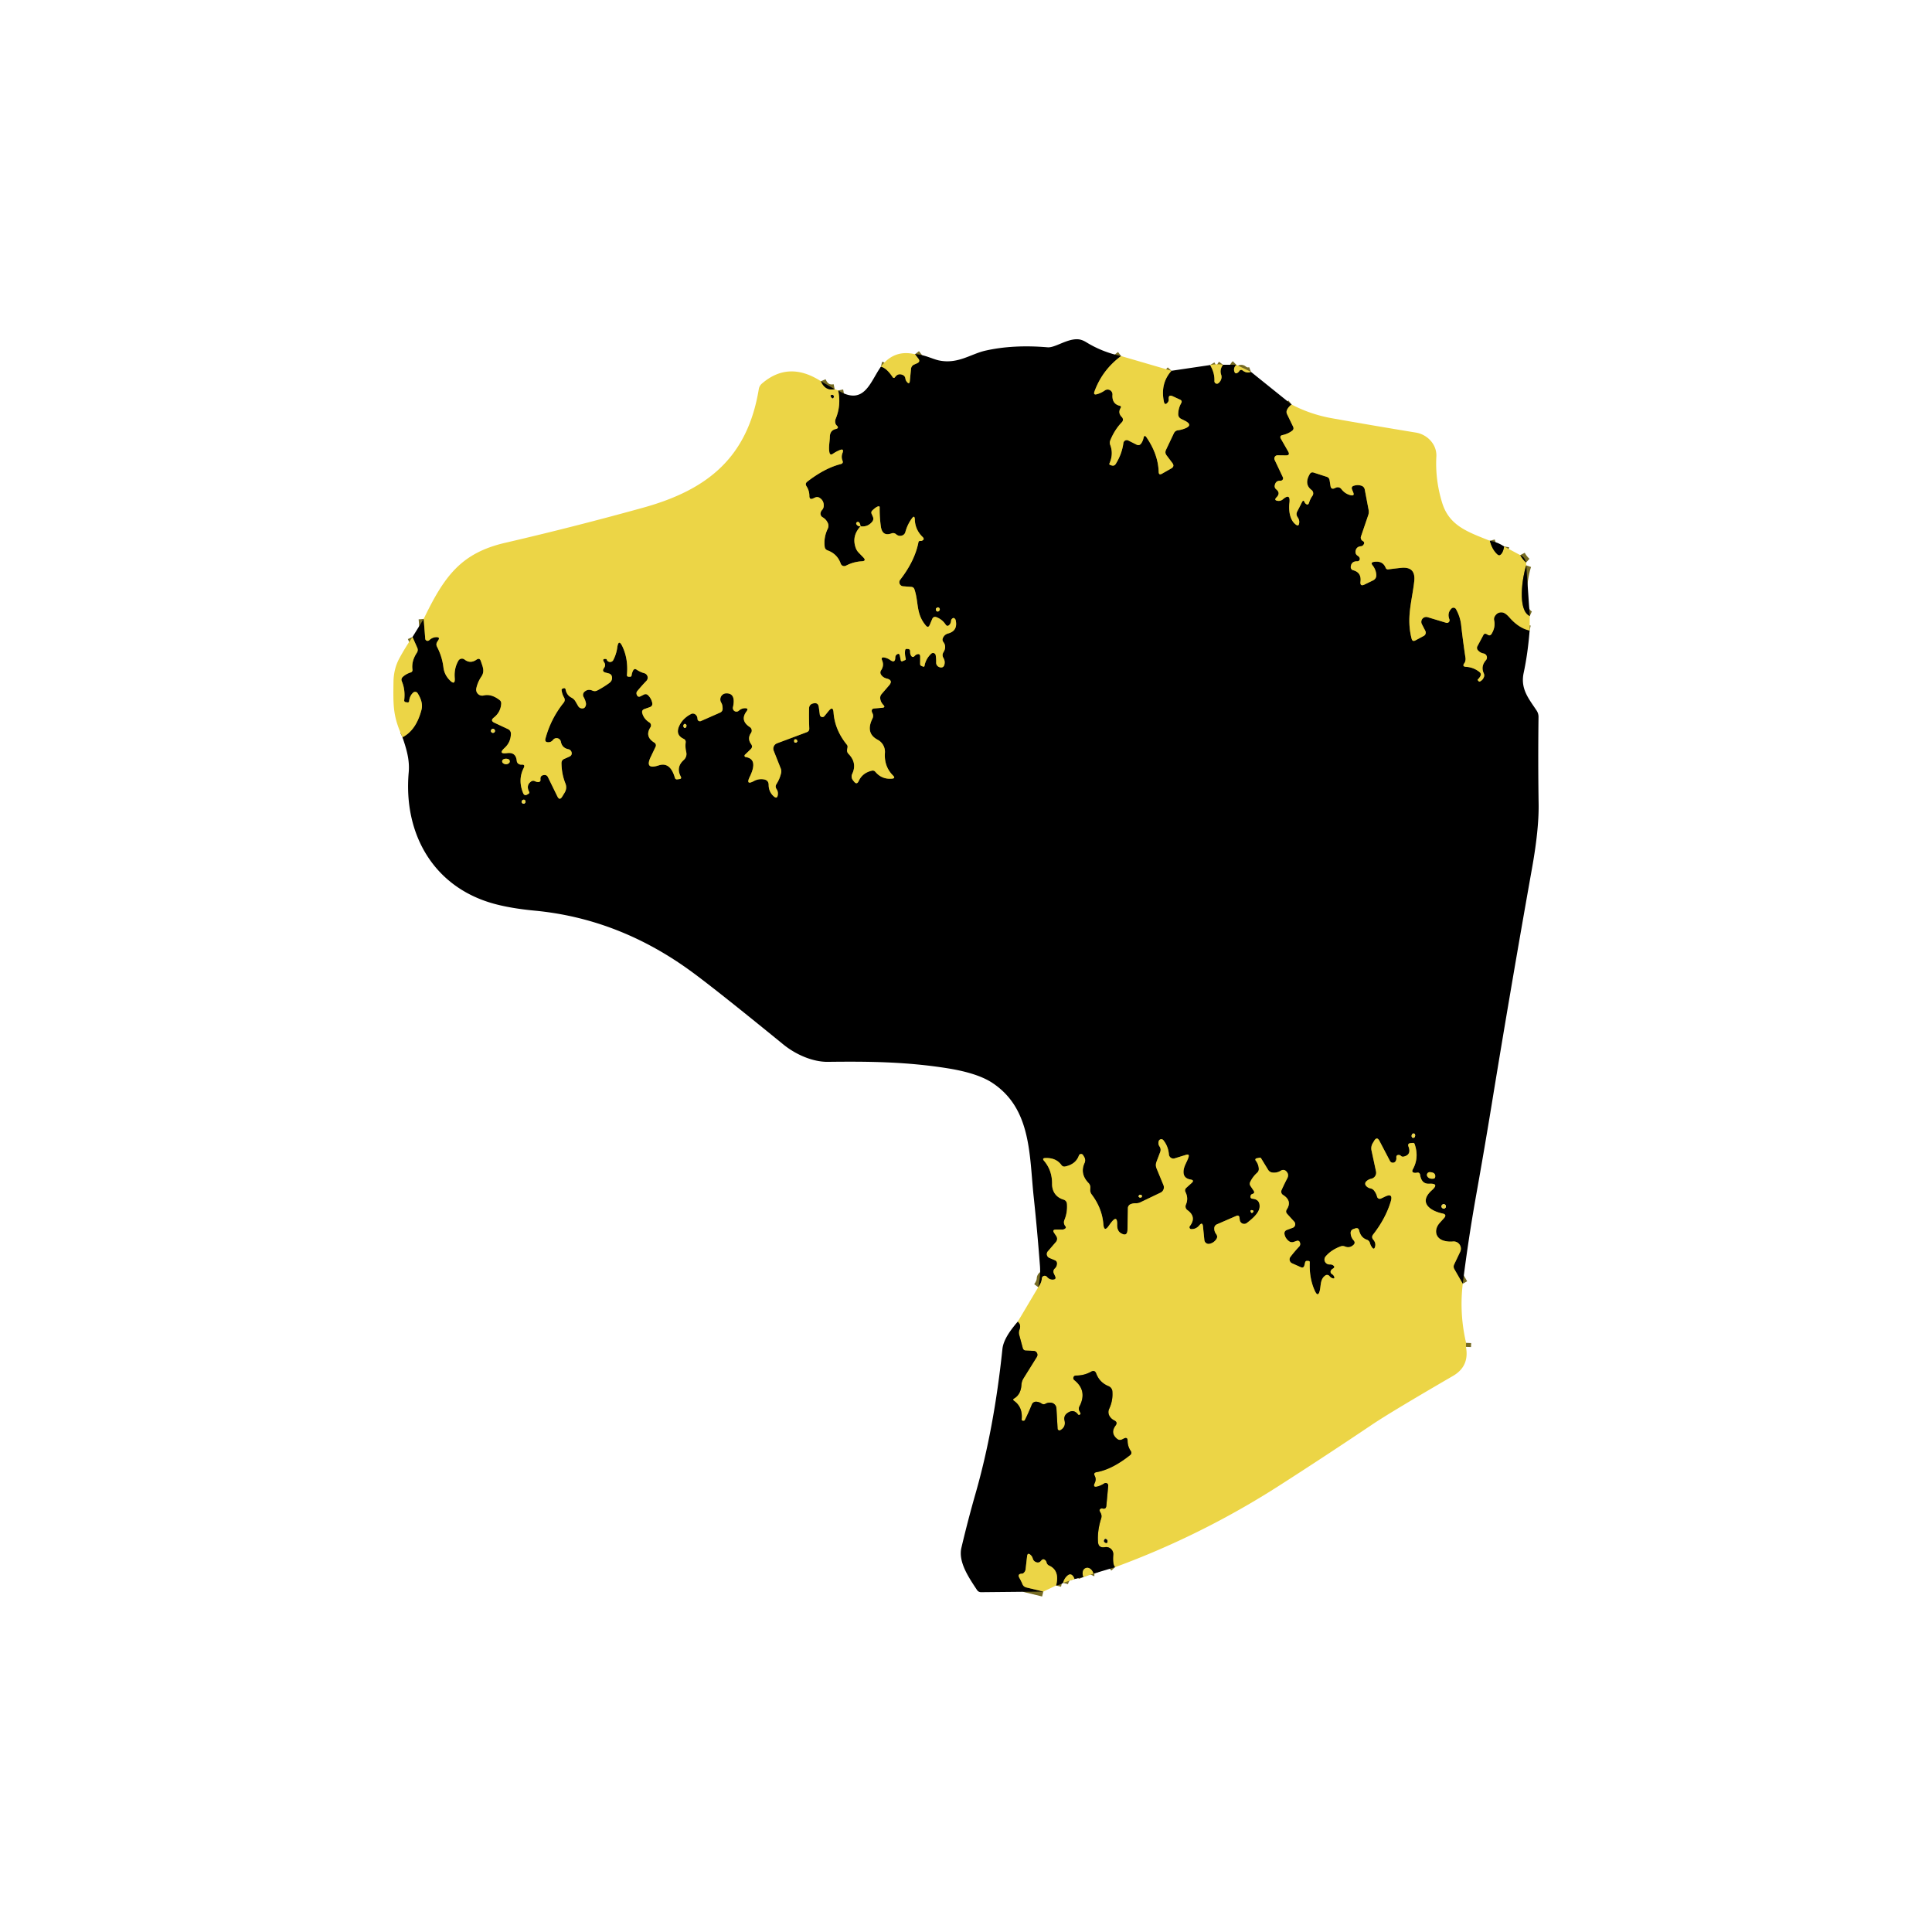 <svg xmlns="http://www.w3.org/2000/svg" viewBox="0 0 382 382"><g fill="none" stroke="#766b23" stroke-width="2"><path d="M221.66 70.4q-3.71 2.75-5.26 7.01-.27.75.5.53.82-.23 1.55-.74a.96.96 0 0 1 1.51.86q-.12 1.79 1.43 2.17.39.1.18.44-.59.98.25 1.8a.71.71 0 0 1 .01 1q-1.43 1.47-2.29 3.57-.2.47-.02.95.68 1.77-.16 3.65a.21.21 0 0 0 .13.29l.3.1q.53.16.82-.3 1.22-1.96 1.51-4.13a.67.67 0 0 1 .96-.51l1.63.82q.56.28.93-.23.33-.48.46-1.07.16-.76.6-.12 2.29 3.35 2.4 6.82.02.71.64.36l1.83-1.04q.74-.42.22-1.1l-1.14-1.51q-.37-.49-.11-1.06l1.56-3.29q.26-.53.84-.6.56-.07 1.1-.26 2.13-.72.1-1.69l-.55-.27q-.65-.31-.63-1.02.04-1.16.59-2.12.26-.46-.22-.69l-1.45-.67q-.88-.4-.8.56.04.37-.19.65-.59.72-.77-.19-.72-3.58 1.51-6.06M239.26 72.18q.93 1.54.86 3.17a.49.49 0 0 0 .81.4q.33-.28.49-.68.2-.49.03-.99-.34-1.01.37-1.96M244.45 72.13q-.62.61-.39 1.33.18.56.66.23.2-.14.34-.36a.42.42 0 0 1 .61-.1q.81.64 1.68.3M255.37 79.98q-.59.45-.87 1-.24.46-.01.93l1.18 2.44q.24.5-.2.83-.81.61-1.87.84-.67.14-.33.75l1.43 2.5q.44.78-.45.77l-1.63-.02a.64.64 0 0 0-.59.92l1.62 3.42a.49.48-10.9 0 1-.47.69q-.9-.05-1.12.84-.13.53.29.88.88.72.06 1.55-.61.6.24.71.57.07 1.01-.31 1.52-1.29 1.29.69c-.17 1.45.02 3.49 1.36 4.38q.44.28.54-.23.15-.7-.27-1.28-.4-.56-.08-1.17.46-.87.92-1.8.3-.6.54.02.06.13.16.23.52.47.72-.19.23-.74.65-1.32a.84.84 0 0 0-.17-1.17q-1.53-1.16-.34-3.16.27-.44.76-.28l2.57.83q.5.16.58.68l.18 1.13q.12.77.83.45l.24-.11a.89.89 0 0 1 1.07.27q.74.98 1.88 1.23.78.17.47-.57l-.22-.55q-.24-.58.36-.76.73-.23 1.42-.02.62.18.73.81l.76 4.01q.09.5-.07.99l-1.44 4.23a.76.75 24.2 0 0 .35.91q.5.28.1.79a.67.62-71.2 0 1-.45.24q-.91.08-1.07.93-.11.64.45.98.22.14.34.38a.49.48 78.2 0 1-.45.69q-1.17-.03-1.29 1.07a.64.64 0 0 0 .47.7q1.67.44 1.45 2.25-.12 1.03.81.57l1.65-.8q.73-.36.66-1.17-.08-1.01-.74-1.83-.44-.55.25-.67 1.78-.29 2.35 1.18a.48.48 0 0 0 .52.3q1.26-.17 2.51-.3 2.93-.31 2.62 2.62c-.43 3.95-1.61 7.19-.52 11.39q.17.64.75.33l1.66-.89a.74.74 0 0 0 .3-.99l-.69-1.34a.97.97 0 0 1 1.14-1.37l3.68 1.11a.52.52 0 0 0 .63-.68q-.48-1.25.41-2.14a.57.56 52.5 0 1 .89.12q.83 1.48 1.02 3.12.34 3.07.86 6.52.06.46-.13.9-.04.07-.09.14-.51.68.34.73 1.51.09 2.69 1.06a.59.58 32.9 0 1 .16.72q-.2.41-.54.72-.07.07 0 .14l.18.21q.11.12.26.04.56-.29.77-.86.15-.38-.03-.76-.63-1.37.43-2.58a.81.81 0 0 0-.46-1.33q-.69-.13-1.14-.66a.7.67 39.4 0 1-.09-.76l1.2-2.25q.17-.32.51-.21.17.06.31.16.49.33.8-.18.79-1.3.5-2.65a1.09 1.08-36.1 0 1 .13-.81q.54-.87 1.47-.76.62.08 1.41.98 1.87 2.14 4 2.6M289.22 253.83l-1.66-2.89a.99.97-47.9 0 1-.04-.93l1.19-2.5a1.43 1.43 0 0 0-1.44-2.04q-.79.08-1.58-.1c-1.96-.44-2.21-2.26-1.03-3.57q.42-.47.84-.93.67-.74-.3-.94c-2.24-.46-4.89-2.08-2.09-4.59q1.56-1.39-.51-1.29-1.52.08-1.8-1.7-.09-.62-.69-.48-.16.04-.33.03-.79-.05-.41-.74 1.25-2.28.34-4.94-.09-.27-.37-.24l-.42.04q-.66.06-.43.68.62 1.63-.96 1.99a.57.57 0 0 1-.55-.16q-.16-.16-.39-.17-.56-.02-.5.54.04.37-.14.68a.64.64 0 0 1-1.12-.03l-2.07-3.95q-.5-.96-1.06-.03l-.28.47a1.96 1.95 54.6 0 0-.24 1.44l.89 4.14a1.22 1.21 78.1 0 1-.93 1.44q-.6.12-1.03.56a.61.61 0 0 0-.04.81q.35.43.89.54.46.09.74.46.41.52.58 1.19a.55.55 0 0 0 .77.36l.8-.38q1.66-.79 1.13.97-1.01 3.36-3.51 6.56a.73.73 0 0 0 .03.95q.62.7.36 1.5-.18.57-.55.09-.31-.4-.44-.89-.14-.5-.64-.67-1.16-.41-1.49-1.79-.15-.64-.78-.43l-.31.1q-.66.22-.59.92.07.77.58 1.34.43.48-.05.91-.74.67-1.63.31-.47-.2-.95-.01-1.83.7-2.9 1.96a.98.96 17.6 0 0 .84 1.59q.29-.02.55.12.64.37-.01.74-.24.14-.36.39a.51.51 0 0 0 .21.65q.32.18.45.51.18.46-.29.33-.38-.11-.62-.43a.62.6 53.4 0 0-.83-.13c-1.03.72-.85 1.92-1.09 2.95q-.34 1.47-.98.1-1.14-2.48-1.01-5.64.01-.26-.25-.28l-.26-.01q-.33-.02-.41.3l-.14.57q-.16.63-.74.36l-1.7-.76a.84.83-59.8 0 1-.33-1.26q.81-1.06 1.75-2.06.13-.14.17-.32.05-.19-.01-.39-.16-.58-.72-.38l-.52.18a1.01.99 53.7 0 1-.98-.16q-.7-.56-.85-1.34-.12-.64.49-.87l1.13-.42a.75.75 0 0 0 .3-1.21l-1.39-1.53q-.39-.42-.07-.91 1.09-1.69-.76-2.85a.76.75-62.5 0 1-.29-.94q.51-1.15 1.11-2.29.46-.86-.24-1.5a.82.82 0 0 0-.98-.08q-.76.49-1.68.39-.58-.07-.88-.57l-1.37-2.24q-.11-.18-.31-.13l-.62.13a.27.26-24.5 0 0-.16.41q.57.74.63 1.59.05.51-.34.86-.87.79-1.36 1.82-.19.41.06.79l.61.91q.33.49-.23.66-.29.09-.36.37-.13.53.41.58 1.46.15 1.37 1.62c-.07 1.24-1.61 2.47-2.52 3.17a.88.87 68 0 1-1.4-.6l-.05-.42q-.08-.62-.65-.37l-3.8 1.65q-.52.23-.54.79-.02.62.38 1.16.37.49.02 1-.51.74-1.36.91a.85.84 81.3 0 1-1-.74l-.27-2.68q-.1-.99-.74-.22-.63.76-1.59.73a.37.36-69.7 0 1-.27-.59q1.4-1.81-.49-3.17a.88.88 0 0 1-.29-1.07q.54-1.23-.07-2.47-.25-.5.17-.88l1.03-.93q.62-.55-.2-.69-1.39-.23-1.4-1.47c-.02-1.09.68-1.95.99-2.95q.21-.68-.47-.47l-2.26.7a.89.89 0 0 1-1.15-.77q-.13-1.62-1.1-2.82a.53.52-56 0 0-.91.18q-.18.57.15 1.05.36.53.13 1.13l-.73 1.93q-.24.64.01 1.27l1.37 3.32a1.16 1.16 0 0 1-.57 1.49l-3.97 1.9q-.42.21-.89.2-.55-.02-1.05.18a.86.86 0 0 0-.55.79l-.08 4.23q-.02 1.46-1.28.73-.79-.46-.76-1.67.06-2.07-1.2-.43-.23.29-.44.6-.95 1.39-1.09-.29-.25-3.15-2.31-5.88-.32-.43-.29-.96l.02-.36q.03-.55-.36-.95-1.75-1.83-.78-3.95a1.25 1.25 0 0 0-.06-1.17l-.23-.39a.46.46 0 0 0-.83.09q-.61 1.71-2.7 2.16-.48.1-.76-.3-1.07-1.46-3.19-1.37-.69.03-.24.55 1.61 1.88 1.59 4.54c-.02 1.52.79 2.68 2.23 3.12q.66.2.71.88.12 1.66-.49 3.13-.28.68.18 1.26.32.41-.44.66a.37.18 19.3 0 1-.09.01h-1.34q-.79 0-.35.66l.43.64a.95.93 49.1 0 1-.07 1.13l-1.61 1.87a.83.82 31.8 0 0 .31 1.3l1.05.44q.51.21.46.76-.05.54-.45.91a.8.79 56.9 0 0-.19.93l.27.58q.28.61-.38.67-.72.07-1.26-.56a.57.57 0 0 0-1 .34q-.04.84-.71 1.72M79.58 145.77q2.7-1.37 3.76-5.44c.3-1.18-.17-2.31-.77-3.27a.58.57-37.7 0 0-.88-.11q-.69.64-.79 1.65-.03.32-.34.28l-.35-.05a.33.33 0 0 1-.29-.37q.24-2.07-.46-3.72-.23-.53.2-.92.66-.59 1.53-.86.42-.14.36-.58-.22-1.66.86-3.3.32-.49.09-1.01l-.94-2.12M83.77 122.38l.31 3.91a.47.46-23.9 0 0 .78.3q.68-.63 1.49-.61.68.02.31.6l-.21.32q-.3.48-.04.98 1.01 1.94 1.27 4.09.18 1.45 1.24 2.52 1.12 1.14.99-.46-.15-1.89.73-3.4a.82.81 33.8 0 1 1.2-.23q1.14.89 2.38.03.61-.43.85.28c.34 1.05.84 1.98.12 3.05q-.73 1.07-1.01 2.33a1.19 1.19 0 0 0 1.44 1.42q1.49-.37 3.14.89.37.28.34.75-.12 1.68-1.47 2.74-.75.6.12 1.01l2.71 1.27a.98.98 0 0 1 .56.9q-.03 1.69-1.24 2.8-1.39 1.28.49 1.04 1.73-.23 1.9 1.51.05.5.52.7.21.08.42.07.8-.07.44.65-1.19 2.35-.11 4.98.25.6.81.28l.23-.14q.28-.15.13-.43-.64-1.26.4-2.01a.73.71 39.6 0 1 .75-.06q.35.17.7.17a.41.4-4.2 0 0 .41-.46q-.12-.91.8-.93.46-.01.66.4l1.87 3.82q.44.91.97.04l.47-.77q.53-.88.15-1.84-.74-1.83-.77-3.98-.01-.62.57-.87.53-.22 1.07-.48.41-.21.38-.67a.83.82-86.8 0 0-.66-.75q-1.25-.26-1.48-1.48a.87.87 0 0 0-1.54-.38q-.39.5-.98.48-.72-.02-.53-.72 1.06-3.93 3.59-7.09.4-.5.08-1.05-.39-.67-.48-1.48-.01-.16.13-.23l.24-.1a.3.29-17.1 0 1 .42.22q.2 1.13 1.15 1.62.52.27.81.77l.52.9q.29.48.85.47.38-.01.56-.33.22-.39.11-.83-.14-.58-.44-1.1a.83.82-35.5 0 1 .18-1.04q.7-.61 1.57-.22.5.22.98-.04 1.25-.66 2.36-1.47.59-.44.53-1.1-.05-.63-.66-.79l-.6-.16q-.83-.21-.32-.91.41-.56.03-1.13-.52-.78.41-.64.05.01.07.06a.72.71 51 0 0 1.32.14q.6-1.16.78-2.43.26-1.93 1.07-.16 1.13 2.46.85 5.5-.03.36.32.38l.28.01a.3.3 0 0 0 .32-.26q.07-.53.3-.97.25-.48.7-.17.71.48 1.52.7a.92.91 29.9 0 1 .41 1.51q-.95.99-1.8 2.02-.28.33-.09.77.23.52.74.26l.63-.32q.49-.25.87.14.6.6.79 1.43.16.68-.5.91l-1 .35q-.64.22-.45.86.32 1.13 1.39 1.8a.69.69 0 0 1 .22.96q-1.19 1.83.78 3.04a.63.62 28.9 0 1 .24.8l-.97 2.03q-1.24 2.59 1.59 1.66 2.29-.75 3.2 2.49a.39.39 0 0 0 .42.28l.47-.06q.49-.06.26-.5-.98-1.83.56-3.24.75-.69.51-1.67-.21-.91-.1-1.8.07-.52-.41-.75-1.66-.78-.87-2.53.69-1.51 2.34-2.37a.8.78 49.7 0 1 .86.08q.41.33.42.87a.48.48 0 0 0 .67.44l3.79-1.67q.52-.23.51-.8-.01-.74-.28-1.18a1.2 1.2 0 0 1 .99-1.83q1.96-.04 1.33 2.75a.71.7 75.8 0 0 1.15.69q.55-.49 1.22-.5.79-.01.32.62-1.36 1.81.66 3.12a.82.82 0 0 1 .22 1.15q-.77 1.11.02 2.2.4.55-.08 1.01l-1.14 1.1a.27.27 0 0 0 .15.46q2.53.39.8 3.91-.85 1.74.83.83.95-.51 2-.32.91.17.91 1.1.01 1.36 1.01 2.25.69.6.8-.31.09-.64-.25-1.13-.33-.5-.01-1 .63-.98.9-2.13.12-.5-.07-.97l-1.38-3.48a1.14 1.12-21.2 0 1 .66-1.47l5.88-2.2q.52-.2.49-.75-.08-1.99-.04-3.93.01-.87.93-1.03.87-.16.99.72l.21 1.55a.52.51 60.8 0 0 .91.26l.84-1.03q.86-1.04.96.31.25 3.44 2.63 6.37a.65.63-58.9 0 1 .13.55l-.07.39a.98.95-62.3 0 0 .26.87q1.77 1.8.74 3.97a1.18 1.18 0 0 0 .15 1.25l.23.29q.54.66.9-.12.74-1.62 2.58-2.05.44-.11.73.23 1.27 1.51 3.27 1.34.77-.07.22-.61-1.81-1.81-1.61-4.51a2.7 2.7 0 0 0-1.43-2.57q-2.47-1.29-1.04-4.19.28-.57-.03-1.13-.06-.12-.09-.24-.11-.57.47-.63l1.6-.14q.68-.07.21-.55-.51-.54-.61-1.19-.09-.56.27-.98l1.46-1.69q.88-1.02-.43-1.36-.74-.18-1.11-.72-.33-.46-.02-.93.62-.94.2-1.93-.31-.73.47-.58.6.12 1.12.49.99.71 1.01-.5.01-.37.27-.57.52-.39.64.25l.15.8q.07.39.43.23l.44-.19q.18-.07.14-.26-.24-.98-.12-1.7.05-.28.33-.26l.28.02a.4.4 0 0 1 .37.41q-.02.54.16.86.33.57.77.08.17-.19.4-.28.66-.24.66.46l-.01 1.44q0 .26.23.37l.32.13q.28.12.33-.18.25-1.35 1.3-2.35a.54.53-26.4 0 1 .9.3q.11.69.09 1.41-.02.41.26.7.24.24.58.29.61.09.78-.51.2-.7-.18-1.35-.35-.59.02-1.17.27-.41.31-.89.04-.59-.32-1.06-.31-.39-.12-.83.31-.7 1.04-.9 1.95-.53 1.49-2.62-.05-.21-.22-.35t-.32-.06q-.36.18-.38.58-.04.44-.33.75-.41.42-.74-.07-.68-1.01-1.78-1.44-.62-.24-.88.37l-.47 1.12q-.3.73-.8.13c-1.98-2.37-1.35-4.54-2.24-7.15q-.15-.43-.62-.47l-1.61-.12a.8.8 0 0 1-.58-1.29q2.9-3.75 3.61-7.43a.32.31-79.6 0 1 .36-.25q.16.03.31-.03.64-.27.15-.75-1.48-1.44-1.54-3.46-.04-.96-.6-.18-.87 1.19-1.27 2.67a.98.97-4.5 0 1-.56.65q-.69.29-1.29-.23a.87.86 55.1 0 0-.87-.16q-1.82.67-2.12-1.33-.27-1.87-.24-3.84 0-.19-.19-.18-.45.03-1.27.83-.29.29-.13.66l.24.55q.25.55-.14 1.02-.9 1.08-2.29.89" vector-effect="non-scaling-stroke"/><path d="M170.15 104.06q-.05-.48-.27-.75a.34.34 0 0 0-.58.1q-.06.18.14.4.27.29.71.25" vector-effect="non-scaling-stroke"/><path d="M170.15 104.06q-1.83 1.96-.92 4.36.19.48.55.85l.91.94q.69.71-.3.77-1.64.09-3.13.87a.73.73 0 0 1-1.03-.41q-.67-1.91-2.58-2.61-.53-.19-.59-.74-.23-1.81.61-3.56.27-.57 0-1.14-.33-.72-1.04-1.13a.8.8 0 0 1-.39-.81q.06-.36.31-.62a1.25 1.24-22 0 0 .32-.75q.07-1.08-.82-1.65-.42-.26-.88-.06l-.4.18q-.73.33-.74-.48 0-1.06-.57-1.93-.33-.52.15-.9 3.46-2.68 6.62-3.48.57-.15.35-.69-.29-.72-.01-1.47.39-1.01-.6-.58-.67.28-1.3.71-.53.36-.67-.27c-.21-1 .06-2.09.08-3.11q.03-1.25 1.16-1.52.76-.18.19-.71-.17-.16-.24-.39-.14-.48.05-.94 1.1-2.67.49-5.58M174.18 72.5q1.12.26 2.34 2.1a.26.25 45.7 0 0 .42.01q.59-.86 1.48-.5.53.2.6.76.05.34.27.61.53.66.61-.19l.23-2.36a1.01 1.01 0 0 1 .6-.84l.61-.27q.69-.31.24-.91l-.67-.87M289.88 265.52l-.03.79M220.47 309.87q-.5-.55-.35-2.45a1.41 1.41 0 0 0-1.64-1.51q-1.29.22-1.38-1.02-.15-2.23.62-4.65.18-.55-.08-1.06l-.18-.35q-.16-.32.14-.51.18-.12.39-.06.69.19.76-.53l.37-3.97a.5.5 0 0 0-.77-.46q-.64.42-1.33.61-1.03.28-.57-.68.36-.74 0-1.43-.31-.61.36-.72 3.07-.54 6.63-3.37.45-.36.12-.84-.59-.87-.61-1.97 0-.84-.75-.46l-.29.15q-.58.3-1.08-.13-1.34-1.14-.26-2.59.49-.66-.25-1.02-.63-.31-.97-.91a1.53 1.53 0 0 1-.04-1.38q.77-1.65.63-3.45a1.2 1.19 9 0 0-.75-1.03q-1.77-.72-2.44-2.49-.29-.78-1.02-.37-1.39.77-3.01.76a.5.5 0 0 0-.31.89q2.66 2.12 1 5.26a.89.88 44.7 0 0 .01.84q.11.21.21.42.06.13-.03.25-.09.13-.28.13-.09 0-.15-.07-.92-1.25-2.24-.22a1.3 1.29-26.1 0 0-.46 1.33q.34 1.31-.8 1.97a.38.37-16.4 0 1-.56-.3l-.23-4.01a1.21 1.2.8 0 0-1.1-1.13q-.57-.05-1.03.2-.43.24-.83-.04-.45-.31-1-.35a.88.88 0 0 0-.9.56q-.65 1.61-1.38 3.08-.03.06-.1.1-.14.07-.3.04-.26-.05-.23-.31.22-2.41-1.52-3.65-.34-.25.02-.46 1.33-.78 1.45-2.69a2.76 2.74-27.3 0 1 .43-1.33l2.61-4.19a.78.78 0 0 0-.63-1.2l-1.55-.06a.63.62 83.2 0 1-.59-.47l-.72-2.67q-.13-.5.06-.98.38-1.01-.35-1.57M162.32 75.38q.84 1.95 2.71 1.57M294.58 106.92q.43 1.7 1.46 2.66.41.39.78-.03.42-.48.58-1.5M300.59 109.76q.43.82 1.15 1.47M301.78 111.78c-.76 2.19-1.82 8.88.69 10.02M216.2 311.15q-.23-.77-.82-1.07a.89.89 0 0 0-1.22.48q-.22.57.06 1.26M212.45 312.21q-.15-.46-.41-.71-.4-.38-.86-.05-.72.53-.98 1.52M208.82 313.49q.75-2.97-1.37-3.93-.42-.19-.53-.64-.04-.2-.18-.36-.46-.51-.89.03-.41.52-1 .28-.51-.2-.65-.72-.12-.42-.43-.7-.59-.54-.69.26-.15 1.28-.29 2.53-.05.48-.43.8-.13.11-.29.11-.97.03-.5.86.33.58.59 1.2.21.52.76.66l3.37.82M185.12 120.29a.38.38 0 0 0 .04.51q.27.27.56-.06a.39.39 0 0 0-.1-.6q-.28-.15-.5.15M135.26 143.19q-.24.22-.12.52a.29.29 0 0 0 .52.05q.2-.35-.12-.59a.22.21 40.6 0 0-.28.02M97.86 144.51a.39.39 0 0 0-.39-.39.39.39 0 0 0-.39.39.39.39 0 0 0 .39.39.39.39 0 0 0 .39-.39M157.01 146.5q.01.43.42.29.23-.07.2-.32-.02-.22-.23-.28-.39-.1-.39.31M99.55 150.13a.45.44-38.9 0 0-.09.76q.58.44 1.15.02a.47.47 0 0 0-.13-.82q-.48-.17-.93.04M103.27 158.26a.37.37 0 0 0 .19.63q.29.05.41-.25.08-.2-.03-.36-.24-.34-.57-.02M279.36 224.979a.44.34 103.1 0 0 .431-.352.44.34 103.1 0 0-.231-.506.44.34 103.1 0 0-.431.352.44.34 103.1 0 0 .231.505M282.21 232.59q.35.58 1.26.45a.35.34-.2 0 0 .29-.28q.18-.95-1.06-1a.55.55 0 0 0-.49.83M225.8 236.529a.33.28-.2 0 0-.331-.279.33.28-.2 0 0-.329.281.33.28-.2 0 0 .331.279.33.28-.2 0 0 .329-.281M285.88 238.53a.43.43 0 0 0-.43-.43.43.43 0 0 0-.43.43.43.43 0 0 0 .43.43.43.43 0 0 0 .43-.43M247.74 239.7q.28-.32-.13-.41-.42-.1-.29.32t.42.09M164.51 78.07q-.49.04-.13.52.29.37.47-.03a.35.34-80.2 0 0-.34-.49" vector-effect="non-scaling-stroke"/><path d="M218.98 304.84q.06-.42-.33-.57-.16-.05-.25.08-.36.47.2.7.33.13.38-.21" vector-effect="non-scaling-stroke"/></g><path d="M221.66 70.4q-3.71 2.75-5.26 7.01-.27.75.5.53.82-.23 1.55-.74a.96.96 0 0 1 1.51.86q-.12 1.79 1.43 2.17.39.1.18.44-.59.98.25 1.8a.71.71 0 0 1 .01 1q-1.43 1.47-2.29 3.57-.2.47-.02.95.68 1.77-.16 3.65a.21.21 0 0 0 .13.29l.3.1q.53.16.82-.3 1.22-1.96 1.51-4.13a.67.67 0 0 1 .96-.51l1.63.82q.56.28.93-.23.33-.48.46-1.07.16-.76.6-.12 2.29 3.35 2.4 6.82.02.71.64.36l1.83-1.04q.74-.42.22-1.1l-1.14-1.51q-.37-.49-.11-1.06l1.56-3.29q.26-.53.84-.6.56-.07 1.1-.26 2.13-.72.1-1.69l-.55-.27q-.65-.31-.63-1.02.04-1.16.59-2.12.26-.46-.22-.69l-1.45-.67q-.88-.4-.8.56.04.37-.19.65-.59.72-.77-.19-.72-3.58 1.51-6.06l7.63-1.13q.93 1.54.86 3.17a.49.49 0 0 0 .81.4q.33-.28.49-.68.2-.49.03-.99-.34-1.01.37-1.96l2.63.01q-.62.61-.39 1.33.18.56.66.23.2-.14.34-.36a.42.42 0 0 1 .61-.1q.81.64 1.68.3l8.02 6.45q-.59.45-.87 1-.24.46-.01.93l1.18 2.44q.24.5-.2.83-.81.61-1.87.84-.67.14-.33.75l1.43 2.5q.44.78-.45.77l-1.63-.02a.64.64 0 0 0-.59.92l1.62 3.42a.49.48-10.9 0 1-.47.69q-.9-.05-1.12.84-.13.53.29.88.88.72.06 1.55-.61.6.24.71.57.07 1.01-.31 1.52-1.29 1.29.69c-.17 1.45.02 3.49 1.36 4.38q.44.28.54-.23.15-.7-.27-1.28-.4-.56-.08-1.17.46-.87.92-1.8.3-.6.54.02.06.13.16.23.52.47.72-.19.23-.74.65-1.32a.84.84 0 0 0-.17-1.17q-1.53-1.16-.34-3.16.27-.44.76-.28l2.57.83q.5.16.58.68l.18 1.13q.12.77.83.45l.24-.11a.89.89 0 0 1 1.07.27q.74.98 1.88 1.23.78.17.47-.57l-.22-.55q-.24-.58.36-.76.73-.23 1.42-.02.62.18.73.81l.76 4.01q.09.5-.07.99l-1.44 4.23a.76.75 24.2 0 0 .35.91q.5.28.1.79a.67.62-71.2 0 1-.45.24q-.91.08-1.07.93-.11.64.45.98.22.14.34.38a.49.48 78.2 0 1-.45.69q-1.17-.03-1.29 1.07a.64.64 0 0 0 .47.7q1.67.44 1.45 2.25-.12 1.03.81.57l1.65-.8q.73-.36.66-1.17-.08-1.01-.74-1.83-.44-.55.25-.67 1.78-.29 2.35 1.18a.48.48 0 0 0 .52.3q1.26-.17 2.51-.3 2.93-.31 2.62 2.62c-.43 3.95-1.61 7.19-.52 11.39q.17.64.75.33l1.66-.89a.74.74 0 0 0 .3-.99l-.69-1.34a.97.97 0 0 1 1.14-1.37l3.68 1.11a.52.52 0 0 0 .63-.68q-.48-1.25.41-2.14a.57.56 52.5 0 1 .89.12q.83 1.48 1.02 3.12.34 3.07.86 6.52.06.46-.13.9-.04.07-.09.14-.51.68.34.73 1.51.09 2.69 1.06a.59.58 32.9 0 1 .16.72q-.2.41-.54.72-.07.07 0 .14l.18.21q.11.12.26.04.56-.29.77-.86.15-.38-.03-.76-.63-1.37.43-2.58a.81.81 0 0 0-.46-1.33q-.69-.13-1.14-.66a.7.67 39.4 0 1-.09-.76l1.2-2.25q.17-.32.51-.21.17.06.31.16.49.33.8-.18.79-1.3.5-2.65a1.09 1.08-36.1 0 1 .13-.81q.54-.87 1.47-.76.62.08 1.41.98 1.87 2.14 4 2.6-.36 4.56-1.17 8.34c-.69 3.17.97 5.1 2.54 7.46q.4.6.39 1.31-.11 8.86.02 17.16.08 4.97-1.29 12.64-4.19 23.52-8.05 47.17-1.36 8.31-3 17.5-1.56 8.74-2.66 17.58l-1.66-2.89a.99.97-47.9 0 1-.04-.93l1.19-2.5a1.43 1.43 0 0 0-1.44-2.04q-.79.08-1.58-.1c-1.96-.44-2.21-2.26-1.03-3.57q.42-.47.84-.93.67-.74-.3-.94c-2.24-.46-4.89-2.08-2.09-4.59q1.56-1.39-.51-1.29-1.52.08-1.8-1.7-.09-.62-.69-.48-.16.04-.33.03-.79-.05-.41-.74 1.25-2.28.34-4.94-.09-.27-.37-.24l-.42.04q-.66.06-.43.68.62 1.63-.96 1.99a.57.57 0 0 1-.55-.16q-.16-.16-.39-.17-.56-.02-.5.54.04.37-.14.68a.64.64 0 0 1-1.12-.03l-2.07-3.95q-.5-.96-1.06-.03l-.28.47a1.96 1.95 54.6 0 0-.24 1.44l.89 4.14a1.22 1.21 78.1 0 1-.93 1.44q-.6.12-1.03.56a.61.61 0 0 0-.04.81q.35.43.89.54.46.09.74.46.41.52.58 1.19a.55.55 0 0 0 .77.36l.8-.38q1.66-.79 1.13.97-1.01 3.36-3.51 6.56a.73.73 0 0 0 .03.95q.62.7.36 1.5-.18.57-.55.09-.31-.4-.44-.89-.14-.5-.64-.67-1.16-.41-1.49-1.79-.15-.64-.78-.43l-.31.1q-.66.22-.59.92.07.77.58 1.34.43.48-.05.91-.74.67-1.63.31-.47-.2-.95-.01-1.83.7-2.9 1.96a.98.96 17.6 0 0 .84 1.59q.29-.02.55.12.64.37-.01.74-.24.14-.36.39a.51.51 0 0 0 .21.65q.32.18.45.51.18.46-.29.33-.38-.11-.62-.43a.62.6 53.4 0 0-.83-.13c-1.03.72-.85 1.92-1.09 2.95q-.34 1.47-.98.1-1.14-2.48-1.01-5.64.01-.26-.25-.28l-.26-.01q-.33-.02-.41.3l-.14.57q-.16.63-.74.36l-1.7-.76a.84.83-59.8 0 1-.33-1.26q.81-1.06 1.75-2.06.13-.14.17-.32.05-.19-.01-.39-.16-.58-.72-.38l-.52.18a1.01.99 53.7 0 1-.98-.16q-.7-.56-.85-1.34-.12-.64.49-.87l1.13-.42a.75.75 0 0 0 .3-1.21l-1.39-1.53q-.39-.42-.07-.91 1.09-1.69-.76-2.85a.76.75-62.5 0 1-.29-.94q.51-1.15 1.11-2.29.46-.86-.24-1.5a.82.82 0 0 0-.98-.08q-.76.49-1.68.39-.58-.07-.88-.57l-1.37-2.24q-.11-.18-.31-.13l-.62.13a.27.26-24.5 0 0-.16.41q.57.74.63 1.59.05.51-.34.86-.87.79-1.36 1.82-.19.41.06.79l.61.91q.33.49-.23.66-.29.09-.36.37-.13.53.41.58 1.46.15 1.37 1.62c-.07 1.24-1.61 2.47-2.52 3.17a.88.87 68 0 1-1.4-.6l-.05-.42q-.08-.62-.65-.37l-3.8 1.65q-.52.23-.54.79-.02.62.38 1.16.37.49.02 1-.51.74-1.36.91a.85.84 81.3 0 1-1-.74l-.27-2.68q-.1-.99-.74-.22-.63.76-1.59.73a.37.36-69.7 0 1-.27-.59q1.4-1.81-.49-3.17a.88.88 0 0 1-.29-1.07q.54-1.23-.07-2.47-.25-.5.17-.88l1.03-.93q.62-.55-.2-.69-1.39-.23-1.4-1.47c-.02-1.09.68-1.95.99-2.95q.21-.68-.47-.47l-2.26.7a.89.89 0 0 1-1.15-.77q-.13-1.62-1.1-2.82a.53.52-56 0 0-.91.18q-.18.57.15 1.05.36.53.13 1.13l-.73 1.93q-.24.64.01 1.27l1.37 3.32a1.16 1.16 0 0 1-.57 1.49l-3.97 1.9q-.42.21-.89.2-.55-.02-1.05.18a.86.86 0 0 0-.55.79l-.08 4.23q-.02 1.46-1.28.73-.79-.46-.76-1.67.06-2.07-1.2-.43-.23.29-.44.6-.95 1.39-1.09-.29-.25-3.15-2.31-5.88-.32-.43-.29-.96l.02-.36q.03-.55-.36-.95-1.75-1.83-.78-3.95a1.25 1.25 0 0 0-.06-1.17l-.23-.39a.46.46 0 0 0-.83.09q-.61 1.71-2.7 2.16-.48.1-.76-.3-1.07-1.46-3.19-1.37-.69.03-.24.55 1.61 1.88 1.59 4.54c-.02 1.52.79 2.68 2.23 3.12q.66.2.71.88.12 1.66-.49 3.13-.28.68.18 1.26.32.41-.44.66a.37.18 19.3 0 1-.09.01h-1.34q-.79 0-.35.66l.43.64a.95.93 49.1 0 1-.07 1.13l-1.61 1.87a.83.82 31.8 0 0 .31 1.3l1.05.44q.51.21.46.76-.05.54-.45.91a.8.79 56.9 0 0-.19.93l.27.58q.28.61-.38.67-.72.07-1.26-.56a.57.57 0 0 0-1 .34q-.04.84-.71 1.72.5-2.21.34-4.25-.54-7.13-1.24-13.66c-.87-8.24-.44-17.39-8.17-22.49q-2.92-1.93-8.82-2.88c-8.14-1.3-15.59-1.38-23.68-1.28-3.02.04-6.38-1.45-8.82-3.43q-13.82-11.27-18.51-14.66-14.19-10.26-30.71-11.81-4.3-.41-7.51-1.23c-12.31-3.13-18.44-13.8-17.35-26.11.22-2.48-.45-4.63-1.23-6.94q2.7-1.37 3.76-5.44c.3-1.18-.17-2.31-.77-3.27a.58.57-37.7 0 0-.88-.11q-.69.64-.79 1.65-.03.32-.34.28l-.35-.05a.33.33 0 0 1-.29-.37q.24-2.07-.46-3.72-.23-.53.2-.92.66-.59 1.53-.86.42-.14.36-.58-.22-1.66.86-3.3.32-.49.09-1.01l-.94-2.12 2.21-3.57.31 3.91a.47.46-23.9 0 0 .78.3q.68-.63 1.49-.61.68.02.31.6l-.21.32q-.3.48-.04.98 1.01 1.94 1.27 4.09.18 1.45 1.24 2.52 1.12 1.14.99-.46-.15-1.89.73-3.4a.82.81 33.8 0 1 1.2-.23q1.14.89 2.38.03.61-.43.85.28c.34 1.05.84 1.98.12 3.05q-.73 1.07-1.01 2.33a1.19 1.19 0 0 0 1.44 1.42q1.49-.37 3.14.89.37.28.34.75-.12 1.68-1.47 2.74-.75.6.12 1.01l2.71 1.27a.98.98 0 0 1 .56.9q-.03 1.69-1.24 2.8-1.39 1.28.49 1.04 1.73-.23 1.9 1.51.05.5.52.7.21.08.42.07.8-.07.44.65-1.19 2.35-.11 4.98.25.6.81.28l.23-.14q.28-.15.13-.43-.64-1.26.4-2.01a.73.71 39.6 0 1 .75-.06q.35.17.7.17a.41.4-4.2 0 0 .41-.46q-.12-.91.8-.93.46-.01.66.4l1.87 3.82q.44.91.97.04l.47-.77q.53-.88.15-1.84-.74-1.83-.77-3.98-.01-.62.57-.87.53-.22 1.07-.48.41-.21.38-.67a.83.82-86.8 0 0-.66-.75q-1.25-.26-1.48-1.48a.87.87 0 0 0-1.54-.38q-.39.5-.98.48-.72-.02-.53-.72 1.06-3.93 3.59-7.09.4-.5.08-1.05-.39-.67-.48-1.48-.01-.16.13-.23l.24-.1a.3.29-17.1 0 1 .42.22q.2 1.13 1.15 1.62.52.27.81.77l.52.9q.29.48.85.47.38-.01.56-.33.22-.39.11-.83-.14-.58-.44-1.1a.83.82-35.5 0 1 .18-1.04q.7-.61 1.57-.22.5.22.98-.04 1.25-.66 2.36-1.47.59-.44.53-1.1-.05-.63-.66-.79l-.6-.16q-.83-.21-.32-.91.41-.56.03-1.13-.52-.78.41-.64.05.01.07.06a.72.71 51 0 0 1.32.14q.6-1.16.78-2.43.26-1.93 1.07-.16 1.13 2.46.85 5.5-.03.36.32.38l.28.01a.3.3 0 0 0 .32-.26q.07-.53.3-.97.25-.48.7-.17.71.48 1.52.7a.92.91 29.9 0 1 .41 1.51q-.95.99-1.8 2.02-.28.33-.09.77.23.52.74.26l.63-.32q.49-.25.87.14.6.6.79 1.43.16.68-.5.91l-1 .35q-.64.22-.45.86.32 1.13 1.39 1.8a.69.69 0 0 1 .22.96q-1.19 1.83.78 3.04a.63.62 28.9 0 1 .24.8l-.97 2.03q-1.24 2.59 1.59 1.66 2.29-.75 3.2 2.49a.39.39 0 0 0 .42.28l.47-.06q.49-.06.26-.5-.98-1.83.56-3.24.75-.69.51-1.67-.21-.91-.1-1.8.07-.52-.41-.75-1.66-.78-.87-2.53.69-1.51 2.34-2.37a.8.78 49.7 0 1 .86.08q.41.33.42.87a.48.48 0 0 0 .67.44l3.79-1.67q.52-.23.51-.8-.01-.74-.28-1.18a1.2 1.2 0 0 1 .99-1.83q1.96-.04 1.33 2.75a.71.7 75.8 0 0 1.15.69q.55-.49 1.22-.5.79-.01.32.62-1.36 1.81.66 3.12a.82.82 0 0 1 .22 1.15q-.77 1.11.02 2.2.4.55-.08 1.01l-1.14 1.1a.27.27 0 0 0 .15.46q2.53.39.8 3.91-.85 1.74.83.83.95-.51 2-.32.91.17.91 1.1.01 1.36 1.01 2.25.69.6.8-.31.09-.64-.25-1.13-.33-.5-.01-1 .63-.98.9-2.13.12-.5-.07-.97l-1.38-3.48a1.14 1.12-21.2 0 1 .66-1.47l5.88-2.2q.52-.2.49-.75-.08-1.99-.04-3.93.01-.87.93-1.03.87-.16.99.72l.21 1.55a.52.51 60.8 0 0 .91.26l.84-1.03q.86-1.04.96.31.25 3.44 2.63 6.37a.65.63-58.9 0 1 .13.55l-.07.39a.98.95-62.3 0 0 .26.87q1.77 1.8.74 3.97a1.18 1.18 0 0 0 .15 1.25l.23.29q.54.66.9-.12.74-1.62 2.58-2.05.44-.11.73.23 1.27 1.51 3.27 1.34.77-.07.22-.61-1.81-1.81-1.61-4.51a2.7 2.7 0 0 0-1.43-2.57q-2.47-1.29-1.04-4.19.28-.57-.03-1.13-.06-.12-.09-.24-.11-.57.47-.63l1.6-.14q.68-.07.21-.55-.51-.54-.61-1.19-.09-.56.27-.98l1.46-1.69q.88-1.02-.43-1.36-.74-.18-1.11-.72-.33-.46-.02-.93.62-.94.2-1.93-.31-.73.47-.58.6.12 1.12.49.99.71 1.01-.5.01-.37.27-.57.52-.39.64.25l.15.8q.07.39.43.23l.44-.19q.18-.07.14-.26-.24-.98-.12-1.7.05-.28.33-.26l.28.02a.4.4 0 0 1 .37.41q-.02.54.16.86.33.57.77.08.17-.19.4-.28.66-.24.66.46l-.01 1.44q0 .26.23.37l.32.13q.28.12.33-.18.25-1.35 1.3-2.35a.54.53-26.4 0 1 .9.3q.11.69.09 1.41-.02.41.26.7.24.24.58.29.61.09.78-.51.2-.7-.18-1.35-.35-.59.02-1.17.27-.41.31-.89.04-.59-.32-1.06-.31-.39-.12-.83.31-.7 1.04-.9 1.95-.53 1.49-2.62-.05-.21-.22-.35t-.32-.06q-.36.18-.38.58-.04.44-.33.75-.41.42-.74-.07-.68-1.01-1.78-1.44-.62-.24-.88.37l-.47 1.12q-.3.73-.8.13c-1.98-2.37-1.35-4.54-2.24-7.15q-.15-.43-.62-.47l-1.61-.12a.8.8 0 0 1-.58-1.29q2.9-3.75 3.61-7.43a.32.31-79.6 0 1 .36-.25q.16.03.31-.03.64-.27.15-.75-1.48-1.44-1.54-3.46-.04-.96-.6-.18-.87 1.19-1.27 2.67a.98.97-4.5 0 1-.56.65q-.69.29-1.29-.23a.87.86 55.1 0 0-.87-.16q-1.82.67-2.12-1.33-.27-1.87-.24-3.84 0-.19-.19-.18-.45.03-1.27.83-.29.29-.13.66l.24.55q.25.55-.14 1.02-.9 1.08-2.29.89-.05-.48-.27-.75a.34.34 0 0 0-.58.1q-.06.18.14.4.27.29.71.25-1.83 1.96-.92 4.36.19.48.55.85l.91.94q.69.71-.3.77-1.64.09-3.13.87a.73.73 0 0 1-1.03-.41q-.67-1.91-2.58-2.61-.53-.19-.59-.74-.23-1.81.61-3.56.27-.57 0-1.14-.33-.72-1.04-1.13a.8.8 0 0 1-.39-.81q.06-.36.31-.62a1.25 1.24-22 0 0 .32-.75q.07-1.08-.82-1.65-.42-.26-.88-.06l-.4.18q-.73.33-.74-.48 0-1.06-.57-1.93-.33-.52.15-.9 3.46-2.68 6.62-3.48.57-.15.35-.69-.29-.72-.01-1.47.39-1.01-.6-.58-.67.28-1.3.71-.53.36-.67-.27c-.21-1 .06-2.09.08-3.11q.03-1.25 1.16-1.52.76-.18.19-.71-.17-.16-.24-.39-.14-.48.05-.94 1.1-2.67.49-5.58c5.19 3.11 6.31-1.71 8.45-4.71q1.12.26 2.34 2.1a.26.25 45.7 0 0 .42.01q.59-.86 1.48-.5.53.2.6.76.05.34.27.61.53.66.61-.19l.23-2.36a1.01 1.01 0 0 1 .6-.84l.61-.27q.69-.31.24-.91l-.67-.87c1.84.03 3.48.98 4.81 1.24 3.7.74 6.23-1.29 9.08-1.94q5.52-1.25 12.32-.67c1.48.13 3.81-1.7 5.99-1.59q.79.05 1.64.57 3.2 1.97 6.91 2.75m-36.54 49.89a.38.38 0 0 0 .04.51q.27.27.56-.06a.39.39 0 0 0-.1-.6q-.28-.15-.5.15m-49.86 22.9q-.24.22-.12.52a.29.29 0 0 0 .52.05q.2-.35-.12-.59a.22.21 40.6 0 0-.28.02m-37.4 1.32a.39.39 0 0 0-.39-.39.39.39 0 0 0-.39.39.39.39 0 0 0 .39.39.39.39 0 0 0 .39-.39m59.15 1.99q.01.43.42.29.23-.07.2-.32-.02-.22-.23-.28-.39-.1-.39.31m-57.46 3.63a.45.44-38.9 0 0-.09.76q.58.44 1.15.02a.47.47 0 0 0-.13-.82q-.48-.17-.93.04m3.72 8.13a.37.37 0 0 0 .19.63q.29.05.41-.25.08-.2-.03-.36-.24-.34-.57-.02m176.09 66.719a.44.34 103.1 0 0 .431-.352.44.34 103.1 0 0-.231-.506.44.34 103.1 0 0-.431.352.44.34 103.1 0 0 .231.505m2.85 7.611q.35.58 1.26.45a.35.34-.2 0 0 .29-.28q.18-.95-1.06-1a.55.55 0 0 0-.49.83m-56.41 3.939a.33.28-.2 0 0-.331-.279.33.28-.2 0 0-.329.281.33.28-.2 0 0 .331.279.33.28-.2 0 0 .329-.281m60.08 2.001a.43.43 0 0 0-.43-.43.43.43 0 0 0-.43.43.43.43 0 0 0 .43.43.43.43 0 0 0 .43-.43m-38.14 1.17q.28-.32-.13-.41-.42-.1-.29.32t.42.09"/><path fill="#ecd546" d="m180.91 70.04.67.87q.45.6-.24.91l-.61.27a1.01 1.01 0 0 0-.6.84l-.23 2.36q-.08.85-.61.19-.22-.27-.27-.61-.07-.56-.6-.76-.89-.36-1.48.5a.26.25 45.7 0 1-.42-.01q-1.22-1.84-2.34-2.1 2.6-3.45 6.73-2.46M221.66 70.4l9.97 2.91q-2.23 2.48-1.51 6.06.18.91.77.19.23-.28.19-.65-.08-.96.8-.56l1.45.67q.48.23.22.69-.55.96-.59 2.12-.02.71.63 1.02l.55.27q2.03.97-.1 1.69-.54.19-1.1.26-.58.07-.84.6l-1.56 3.29q-.26.57.11 1.06l1.14 1.51q.52.68-.22 1.1l-1.83 1.04q-.62.35-.64-.36-.11-3.47-2.4-6.82-.44-.64-.6.12-.13.59-.46 1.07-.37.51-.93.23l-1.63-.82a.67.67 0 0 0-.96.51q-.29 2.17-1.51 4.13-.29.46-.82.3l-.3-.1a.21.21 0 0 1-.13-.29q.84-1.88.16-3.65-.18-.48.02-.95.86-2.1 2.29-3.57a.71.71 0 0 0-.01-1q-.84-.82-.25-1.8.21-.34-.18-.44-1.55-.38-1.43-2.17a.96.96 0 0 0-1.51-.86q-.73.51-1.55.74-.77.22-.5-.53 1.55-4.26 5.26-7.01M241.82 72.12q-.71.95-.37 1.96.17.5-.03.99-.16.4-.49.68a.49.49 0 0 1-.81-.4q.07-1.63-.86-3.17 1.23-.26 2.56-.06M244.45 72.13l2.9 1.4q-.87.34-1.68-.3a.42.42 0 0 0-.61.1q-.14.22-.34.36-.48.33-.66-.23-.23-.72.39-1.33M162.32 75.38q.84 1.95 2.71 1.57l.7.26q.61 2.91-.49 5.58-.19.46-.05.94.07.23.24.39.57.53-.19.71-1.13.27-1.16 1.52c-.02 1.02-.29 2.11-.08 3.11q.14.63.67.27.63-.43 1.3-.71.99-.43.6.58-.28.75.01 1.47.22.54-.35.69-3.16.8-6.62 3.48-.48.38-.15.9.57.87.57 1.93.01.81.74.48l.4-.18q.46-.2.88.06.89.57.82 1.65a1.25 1.24-22 0 1-.32.75q-.25.26-.31.62a.8.8 0 0 0 .39.81q.71.41 1.04 1.13.27.57 0 1.14-.84 1.75-.61 3.56.06.55.59.74 1.91.7 2.58 2.61a.73.73 0 0 0 1.03.41q1.49-.78 3.13-.87.99-.06.3-.77l-.91-.94q-.36-.37-.55-.85-.91-2.4.92-4.36 1.39.19 2.29-.89.39-.47.14-1.02l-.24-.55q-.16-.37.13-.66.82-.8 1.27-.83.19-.01.19.18-.03 1.97.24 3.84.3 2 2.12 1.33a.87.86 55.1 0 1 .87.16q.6.52 1.29.23a.98.97-4.5 0 0 .56-.65q.4-1.48 1.27-2.67.56-.78.6.18.06 2.02 1.54 3.46.49.48-.15.75-.15.06-.31.03a.32.31-79.6 0 0-.36.25q-.71 3.68-3.61 7.43a.8.8 0 0 0 .58 1.29l1.61.12q.47.04.62.47c.89 2.61.26 4.78 2.24 7.15q.5.6.8-.13l.47-1.12q.26-.61.88-.37 1.1.43 1.78 1.44.33.49.74.07.29-.31.33-.75.02-.4.38-.58.15-.08.32.06t.22.35q.46 2.09-1.49 2.62-.73.2-1.04.9-.19.44.12.83.36.47.32 1.06-.04.48-.31.89-.37.58-.02 1.17.38.65.18 1.35-.17.6-.78.51-.34-.05-.58-.29-.28-.29-.26-.7.02-.72-.09-1.41a.54.53-26.4 0 0-.9-.3q-1.05 1-1.3 2.35-.05.3-.33.18l-.32-.13q-.23-.11-.23-.37l.01-1.44q0-.7-.66-.46-.23.09-.4.28-.44.49-.77-.08-.18-.32-.16-.86a.4.4 0 0 0-.37-.41l-.28-.02q-.28-.02-.33.26-.12.72.12 1.7.04.19-.14.26l-.44.19q-.36.16-.43-.23l-.15-.8q-.12-.64-.64-.25-.26.2-.27.57-.02 1.21-1.01.5-.52-.37-1.12-.49-.78-.15-.47.58.42.99-.2 1.93-.31.47.02.93.37.54 1.11.72 1.31.34.43 1.36l-1.46 1.69q-.36.42-.27.98.1.65.61 1.19.47.48-.21.55l-1.6.14q-.58.06-.47.63.03.12.09.24.31.56.03 1.13-1.43 2.9 1.04 4.19a2.7 2.7 0 0 1 1.43 2.57q-.2 2.7 1.61 4.51.55.54-.22.61-2 .17-3.27-1.34-.29-.34-.73-.23-1.84.43-2.58 2.05-.36.78-.9.12l-.23-.29a1.18 1.18 0 0 1-.15-1.25q1.03-2.17-.74-3.97a.98.95-62.3 0 1-.26-.87l.07-.39a.65.63-58.9 0 0-.13-.55q-2.38-2.93-2.63-6.37-.1-1.35-.96-.31l-.84 1.03a.52.51 60.8 0 1-.91-.26l-.21-1.55q-.12-.88-.99-.72-.92.16-.93 1.03-.04 1.94.04 3.93.03.55-.49.75l-5.88 2.2a1.14 1.12-21.2 0 0-.66 1.47l1.38 3.48q.19.47.07.97-.27 1.15-.9 2.13-.32.5.01 1 .34.49.25 1.13-.11.91-.8.31-1-.89-1.01-2.25 0-.93-.91-1.1-1.05-.19-2 .32-1.68.91-.83-.83 1.73-3.52-.8-3.91a.27.27 0 0 1-.15-.46l1.14-1.1q.48-.46.08-1.01-.79-1.09-.02-2.2a.82.82 0 0 0-.22-1.15q-2.02-1.31-.66-3.12.47-.63-.32-.62-.67.01-1.22.5a.71.7 75.8 0 1-1.15-.69q.63-2.79-1.33-2.75a1.2 1.2 0 0 0-.99 1.83q.27.44.28 1.18.01.57-.51.8l-3.79 1.67a.48.48 0 0 1-.67-.44q-.01-.54-.42-.87a.8.78 49.7 0 0-.86-.08q-1.65.86-2.34 2.37-.79 1.75.87 2.53.48.23.41.75-.11.89.1 1.8.24.98-.51 1.67-1.54 1.41-.56 3.24.23.44-.26.5l-.47.06a.39.39 0 0 1-.42-.28q-.91-3.24-3.2-2.49-2.83.93-1.59-1.66l.97-2.03a.63.62 28.9 0 0-.24-.8q-1.97-1.21-.78-3.04a.69.69 0 0 0-.22-.96q-1.07-.67-1.39-1.8-.19-.64.45-.86l1-.35q.66-.23.5-.91-.19-.83-.79-1.43-.38-.39-.87-.14l-.63.32q-.51.26-.74-.26-.19-.44.09-.77.85-1.03 1.8-2.02a.92.91 29.9 0 0-.41-1.51q-.81-.22-1.52-.7-.45-.31-.7.17-.23.44-.3.97a.3.3 0 0 1-.32.26l-.28-.01q-.35-.02-.32-.38.28-3.04-.85-5.5-.81-1.77-1.07.16-.18 1.27-.78 2.43a.72.71 51 0 1-1.32-.14q-.02-.05-.07-.06-.93-.14-.41.64.38.57-.03 1.13-.51.7.32.91l.6.16q.61.16.66.79.06.66-.53 1.1-1.11.81-2.36 1.47-.48.26-.98.04-.87-.39-1.57.22a.83.82-35.5 0 0-.18 1.04q.3.52.44 1.1.11.44-.11.83-.18.32-.56.33-.56.01-.85-.47l-.52-.9q-.29-.5-.81-.77-.95-.49-1.15-1.62a.3.29-17.1 0 0-.42-.22l-.24.1q-.14.07-.13.23.09.81.48 1.48.32.55-.08 1.05-2.53 3.16-3.59 7.09-.19.7.53.72.59.02.98-.48a.87.87 0 0 1 1.54.38q.23 1.22 1.48 1.48a.83.82-86.8 0 1 .66.75q.03.46-.38.67-.54.26-1.07.48-.58.25-.57.87.03 2.15.77 3.98.38.96-.15 1.84l-.47.77q-.53.87-.97-.04l-1.87-3.82q-.2-.41-.66-.4-.92.02-.8.93a.41.4-4.2 0 1-.41.46q-.35 0-.7-.17a.73.71 39.6 0 0-.75.06q-1.04.75-.4 2.01.15.28-.13.43l-.23.14q-.56.32-.81-.28-1.08-2.63.11-4.98.36-.72-.44-.65-.21.01-.42-.07-.47-.2-.52-.7-.17-1.74-1.9-1.51-1.88.24-.49-1.04 1.21-1.11 1.24-2.8a.98.98 0 0 0-.56-.9l-2.71-1.27q-.87-.41-.12-1.01 1.35-1.06 1.47-2.74.03-.47-.34-.75-1.65-1.26-3.14-.89a1.19 1.19 0 0 1-1.44-1.42q.28-1.26 1.01-2.33c.72-1.07.22-2-.12-3.05q-.24-.71-.85-.28-1.24.86-2.38-.03a.82.81 33.8 0 0-1.2.23q-.88 1.51-.73 3.4.13 1.6-.99.46-1.06-1.07-1.24-2.52-.26-2.15-1.27-4.09-.26-.5.04-.98l.21-.32q.37-.58-.31-.6-.81-.02-1.49.61a.47.46-23.9 0 1-.78-.3l-.31-3.91c4.04-8.37 7.33-13.03 16.14-15.06q13.55-3.14 27.33-6.96c12.8-3.56 20.58-10.02 22.79-23.42a1.84 1.77-16.8 0 1 .61-1.09q5.29-4.58 11.68-.47m2.19 2.69q-.49.04-.13.52.29.37.47-.03a.35.34-80.2 0 0-.34-.49"/><path d="M165.03 76.95q-1.87.38-2.71-1.57zM164.51 78.07a.35.34-80.2 0 1 .34.49q-.18.4-.47.03-.36-.48.13-.52"/><path fill="#ecd546" d="M294.58 106.92q.43 1.7 1.46 2.66.41.39.78-.03.42-.48.58-1.5l3.19 1.71q.43.82 1.15 1.47l.04.55c-.76 2.19-1.82 8.88.69 10.02l-.03 2.87q-2.13-.46-4-2.6-.79-.9-1.41-.98-.93-.11-1.47.76a1.09 1.08-36.1 0 0-.13.81q.29 1.35-.5 2.65-.31.51-.8.18-.14-.1-.31-.16-.34-.11-.51.21l-1.2 2.25a.7.67 39.4 0 0 .09.76q.45.53 1.14.66a.81.81 0 0 1 .46 1.33q-1.06 1.21-.43 2.58.18.38.03.76-.21.57-.77.86-.15.08-.26-.04l-.18-.21q-.07-.07 0-.14.34-.31.54-.72a.59.58 32.9 0 0-.16-.72q-1.18-.97-2.69-1.06-.85-.05-.34-.73.05-.07.09-.14.19-.44.13-.9-.52-3.45-.86-6.52-.19-1.64-1.02-3.12a.57.56 52.5 0 0-.89-.12q-.89.89-.41 2.14a.52.52 0 0 1-.63.68l-3.68-1.11a.97.97 0 0 0-1.14 1.37l.69 1.34a.74.74 0 0 1-.3.99l-1.66.89q-.58.31-.75-.33c-1.09-4.2.09-7.44.52-11.39q.31-2.93-2.62-2.62-1.25.13-2.51.3a.48.48 0 0 1-.52-.3q-.57-1.47-2.35-1.18-.69.12-.25.67.66.82.74 1.83.07.81-.66 1.17l-1.65.8q-.93.46-.81-.57.22-1.81-1.45-2.25a.64.64 0 0 1-.47-.7q.12-1.1 1.29-1.07a.49.48 78.2 0 0 .45-.69q-.12-.24-.34-.38-.56-.34-.45-.98.16-.85 1.07-.93a.67.62-71.2 0 0 .45-.24q.4-.51-.1-.79a.76.75 24.2 0 1-.35-.91l1.44-4.23q.16-.49.07-.99l-.76-4.01q-.11-.63-.73-.81-.69-.21-1.42.02-.6.18-.36.76l.22.55q.31.74-.47.57-1.14-.25-1.88-1.23a.89.89 0 0 0-1.07-.27l-.24.11q-.71.32-.83-.45l-.18-1.13q-.08-.52-.58-.68l-2.57-.83q-.49-.16-.76.28-1.19 2 .34 3.16a.84.84 0 0 1 .17 1.17q-.42.58-.65 1.32-.2.66-.72.19-.1-.1-.16-.23-.24-.62-.54-.02-.46.93-.92 1.8-.32.61.08 1.17.42.58.27 1.28-.1.51-.54.23c-1.34-.89-1.53-2.93-1.36-4.38q.23-1.98-1.29-.69-.44.38-1.01.31-.85-.11-.24-.71.82-.83-.06-1.55-.42-.35-.29-.88.22-.89 1.12-.84a.49.48-10.9 0 0 .47-.69l-1.62-3.42a.64.64 0 0 1 .59-.92l1.63.02q.89.01.45-.77l-1.43-2.5q-.34-.61.33-.75 1.06-.23 1.87-.84.44-.33.2-.83l-1.18-2.44q-.23-.47.01-.93.28-.55.87-1 3.75 1.96 7.94 2.71 8.31 1.48 16.64 2.84c2.23.36 4.17 2.32 4.05 4.72q-.25 4.62 1.14 9.14c1.39 4.55 5.01 5.77 9.44 7.53M170.15 104.06q-.44.04-.71-.25-.2-.22-.14-.4a.34.34 0 0 1 .58-.1q.22.27.27.75"/><path d="M297.4 108.05q-.16 1.02-.58 1.5-.37.42-.78.03-1.03-.96-1.46-2.66 1.54.26 2.82 1.13M301.74 111.23q-.72-.65-1.15-1.47.89.38 1.15 1.47M302.47 121.8c-2.51-1.14-1.45-7.83-.69-10.02z"/><path fill="#ecd546" d="M185.12 120.29q.22-.3.5-.15a.39.39 0 0 1 .1.6q-.29.33-.56.06a.38.38 0 0 1-.04-.51M79.58 145.77c-1.86-4.12-1.85-6.05-1.78-10.89q.03-2.61 1.15-4.69 1.18-2.18 2.61-4.24l.94 2.12q.23.52-.09 1.01-1.08 1.64-.86 3.3.06.44-.36.58-.87.27-1.53.86-.43.39-.2.92.7 1.65.46 3.72a.33.33 0 0 0 .29.37l.35.05q.31.04.34-.28.1-1.01.79-1.65a.58.57-37.7 0 1 .88.11c.6.96 1.07 2.09.77 3.27q-1.06 4.07-3.76 5.44M135.26 143.19a.22.21 40.6 0 1 .28-.02q.32.24.12.59a.29.29 0 0 1-.52-.05q-.12-.3.12-.52"/><circle cx="97.47" cy="144.51" r=".39" fill="#ecd546"/><path fill="#ecd546" d="M157.01 146.5q0-.41.39-.31.21.06.23.28.03.25-.2.32-.41.14-.42-.29M99.55 150.13q.45-.21.93-.04a.47.47 0 0 1 .13.82q-.57.42-1.15-.02a.45.44-38.9 0 1 .09-.76M103.27 158.26q.33-.32.57.02.11.16.03.36-.12.3-.41.25a.37.37 0 0 1-.19-.63"/><ellipse fill="#ecd546" rx=".44" ry=".34" transform="rotate(103.1 50.582 223.222)"/><path fill="#ecd546" d="M289.22 253.83q-.7 5.89.66 11.69l-.03.79q.73 3.83-2.56 5.74-12.36 7.18-15.94 9.59-9.05 6.09-18.23 11.98-15.45 9.93-32.65 16.25-.5-.55-.35-2.45a1.41 1.41 0 0 0-1.64-1.51q-1.29.22-1.38-1.02-.15-2.23.62-4.65.18-.55-.08-1.06l-.18-.35q-.16-.32.14-.51.18-.12.39-.06.69.19.76-.53l.37-3.97a.5.5 0 0 0-.77-.46q-.64.42-1.33.61-1.03.28-.57-.68.36-.74 0-1.43-.31-.61.36-.72 3.07-.54 6.63-3.37.45-.36.12-.84-.59-.87-.61-1.97 0-.84-.75-.46l-.29.15q-.58.3-1.08-.13-1.34-1.14-.26-2.59.49-.66-.25-1.02-.63-.31-.97-.91a1.53 1.53 0 0 1-.04-1.38q.77-1.65.63-3.45a1.2 1.19 9 0 0-.75-1.03q-1.77-.72-2.44-2.49-.29-.78-1.02-.37-1.39.77-3.01.76a.5.5 0 0 0-.31.89q2.66 2.12 1 5.26a.89.88 44.7 0 0 .01.84q.11.21.21.42.06.13-.03.25-.09.13-.28.13-.09 0-.15-.07-.92-1.25-2.24-.22a1.3 1.29-26.1 0 0-.46 1.33q.34 1.31-.8 1.97a.38.37-16.4 0 1-.56-.3l-.23-4.01a1.21 1.2.8 0 0-1.1-1.13q-.57-.05-1.03.2-.43.24-.83-.04-.45-.31-1-.35a.88.88 0 0 0-.9.56q-.65 1.61-1.38 3.08-.03.06-.1.1-.14.07-.3.04-.26-.05-.23-.31.22-2.41-1.52-3.65-.34-.25.02-.46 1.33-.78 1.45-2.69a2.76 2.74-27.3 0 1 .43-1.33l2.61-4.19a.78.78 0 0 0-.63-1.2l-1.55-.06a.63.62 83.2 0 1-.59-.47l-.72-2.67q-.13-.5.06-.98.38-1.01-.35-1.57l4.06-6.84q.67-.88.71-1.72a.57.57 0 0 1 1-.34q.54.63 1.26.56.66-.06.38-.67l-.27-.58a.8.79 56.9 0 1 .19-.93q.4-.37.45-.91.05-.55-.46-.76l-1.05-.44a.83.82 31.8 0 1-.31-1.3l1.61-1.87a.95.93 49.1 0 0 .07-1.13l-.43-.64q-.44-.66.35-.66h1.34a.37.18 19.3 0 0 .09-.01q.76-.25.44-.66-.46-.58-.18-1.26.61-1.47.49-3.13-.05-.68-.71-.88c-1.44-.44-2.25-1.6-2.23-3.12q.02-2.66-1.59-4.54-.45-.52.24-.55 2.12-.09 3.19 1.37.28.4.76.3 2.09-.45 2.7-2.16a.46.46 0 0 1 .83-.09l.23.39a1.25 1.25 0 0 1 .06 1.17q-.97 2.12.78 3.95.39.4.36.95l-.02.36q-.03.53.29.96 2.06 2.73 2.31 5.88.14 1.68 1.09.29.21-.31.44-.6 1.26-1.64 1.2.43-.03 1.21.76 1.67 1.26.73 1.28-.73l.08-4.23a.86.86 0 0 1 .55-.79q.5-.2 1.05-.18.47.01.89-.2l3.97-1.9a1.16 1.16 0 0 0 .57-1.49l-1.37-3.32q-.25-.63-.01-1.27l.73-1.93q.23-.6-.13-1.13-.33-.48-.15-1.05a.53.52-56 0 1 .91-.18q.97 1.2 1.1 2.82a.89.89 0 0 0 1.15.77l2.26-.7q.68-.21.47.47c-.31 1-1.01 1.86-.99 2.95q.01 1.24 1.4 1.47.82.14.2.69l-1.03.93q-.42.38-.17.88.61 1.24.07 2.47a.88.88 0 0 0 .29 1.07q1.89 1.36.49 3.17a.37.36-69.7 0 0 .27.59q.96.03 1.59-.73.64-.77.74.22l.27 2.68a.85.84 81.3 0 0 1 .74q.85-.17 1.36-.91.35-.51-.02-1-.4-.54-.38-1.16.02-.56.54-.79l3.8-1.65q.57-.25.65.37l.05.42a.88.87 68 0 0 1.4.6c.91-.7 2.45-1.93 2.52-3.17q.09-1.47-1.37-1.62-.54-.05-.41-.58.07-.28.36-.37.56-.17.23-.66l-.61-.91q-.25-.38-.06-.79.49-1.03 1.36-1.82.39-.35.34-.86-.06-.85-.63-1.59a.27.26-24.5 0 1 .16-.41l.62-.13q.2-.05.31.13l1.37 2.24q.3.5.88.57.92.1 1.68-.39a.82.82 0 0 1 .98.08q.7.64.24 1.5-.6 1.14-1.11 2.29a.76.75-62.5 0 0 .29.94q1.85 1.16.76 2.85-.32.49.07.91l1.39 1.53a.75.75 0 0 1-.3 1.21l-1.13.42q-.61.23-.49.87.15.78.85 1.34a1.01.99 53.7 0 0 .98.16l.52-.18q.56-.2.72.38.06.2.01.39-.04.18-.17.32-.94 1-1.75 2.06a.84.83-59.8 0 0 .33 1.26l1.7.76q.58.27.74-.36l.14-.57q.08-.32.41-.3l.26.01q.26.02.25.28-.13 3.16 1.01 5.64.64 1.37.98-.1c.24-1.03.06-2.23 1.09-2.95a.62.6 53.4 0 1 .83.13q.24.32.62.43.47.13.29-.33-.13-.33-.45-.51a.51.51 0 0 1-.21-.65q.12-.25.36-.39.65-.37.01-.74-.26-.14-.55-.12a.98.96 17.6 0 1-.84-1.59q1.07-1.26 2.9-1.96.48-.19.95.01.89.36 1.63-.31.48-.43.05-.91-.51-.57-.58-1.34-.07-.7.59-.92l.31-.1q.63-.21.78.43.33 1.38 1.49 1.79.5.17.64.67.13.49.44.89.37.48.55-.09.26-.8-.36-1.5a.73.73 0 0 1-.03-.95q2.5-3.2 3.51-6.56.53-1.76-1.13-.97l-.8.38a.55.55 0 0 1-.77-.36q-.17-.67-.58-1.19-.28-.37-.74-.46-.54-.11-.89-.54a.61.61 0 0 1 .04-.81q.43-.44 1.03-.56a1.22 1.21 78.1 0 0 .93-1.44l-.89-4.14a1.96 1.95 54.6 0 1 .24-1.44l.28-.47q.56-.93 1.06.03l2.07 3.95a.64.64 0 0 0 1.12.03q.18-.31.14-.68-.06-.56.5-.54.23.01.39.17a.57.57 0 0 0 .55.16q1.58-.36.96-1.99-.23-.62.43-.68l.42-.04q.28-.03.37.24.91 2.66-.34 4.94-.38.69.41.74.17.01.33-.03.6-.14.69.48.28 1.78 1.8 1.7 2.07-.1.51 1.29c-2.8 2.51-.15 4.13 2.09 4.59q.97.2.3.94-.42.46-.84.93c-1.18 1.31-.93 3.13 1.03 3.57q.79.18 1.58.1a1.43 1.43 0 0 1 1.44 2.04l-1.19 2.5a.99.97-47.9 0 0 .04.93zm-70.24 51.01q.06-.42-.33-.57-.16-.05-.25.08-.36.47.2.7.33.13.38-.21"/><path fill="#ecd546" d="M282.21 232.59a.55.55 0 0 1 .49-.83q1.24.05 1.06 1a.35.34-.2 0 1-.29.28q-.91.13-1.26-.45"/><ellipse fill="#ecd546" rx=".33" ry=".28" transform="rotate(-.2 67873.52 -64474.066)"/><circle cx="285.45" cy="238.53" r=".43" fill="#ecd546"/><path fill="#ecd546" d="M247.74 239.7q-.29.33-.42-.09t.29-.32q.41.09.13.41"/><path d="M201.22 261.35q.73.56.35 1.57-.19.48-.06.98l.72 2.67a.63.62 83.2 0 0 .59.47l1.55.06a.78.78 0 0 1 .63 1.2l-2.61 4.19a2.76 2.74-27.3 0 0-.43 1.33q-.12 1.91-1.45 2.69-.36.21-.02.46 1.74 1.24 1.52 3.65-.03.26.23.31.16.03.3-.04.07-.04.1-.1.73-1.47 1.38-3.08a.88.88 0 0 1 .9-.56q.55.04 1 .35.4.28.83.04.46-.25 1.03-.2a1.21 1.2.8 0 1 1.1 1.13l.23 4.01a.38.37-16.4 0 0 .56.3q1.14-.66.8-1.97a1.3 1.29-26.1 0 1 .46-1.33q1.32-1.03 2.24.22.06.07.15.07.19 0 .28-.13.09-.12.03-.25-.1-.21-.21-.42a.89.88 44.7 0 1-.01-.84q1.66-3.14-1-5.26a.5.5 0 0 1 .31-.89q1.62.01 3.01-.76.73-.41 1.02.37.67 1.77 2.44 2.49a1.2 1.19 9 0 1 .75 1.03q.14 1.8-.63 3.45a1.53 1.53 0 0 0 .04 1.38q.34.6.97.91.74.36.25 1.02-1.08 1.45.26 2.59.5.43 1.08.13l.29-.15q.75-.38.75.46.02 1.1.61 1.97.33.48-.12.84-3.56 2.83-6.63 3.37-.67.11-.36.72.36.69 0 1.43-.46.96.57.68.69-.19 1.33-.61a.5.5 0 0 1 .77.46l-.37 3.97q-.07.72-.76.53-.21-.06-.39.06-.3.19-.14.51l.18.35q.26.51.08 1.06-.77 2.42-.62 4.65.09 1.24 1.38 1.02a1.41 1.41 0 0 1 1.64 1.51q-.15 1.9.35 2.45l-4.27 1.28q-.23-.77-.82-1.07a.89.89 0 0 0-1.22.48q-.22.57.06 1.26l-1.77.39q-.15-.46-.41-.71-.4-.38-.86-.05-.72.53-.98 1.52-.5.36-1.38.52.75-2.97-1.37-3.93-.42-.19-.53-.64-.04-.2-.18-.36-.46-.51-.89.03-.41.52-1 .28-.51-.2-.65-.72-.12-.42-.43-.7-.59-.54-.69.26-.15 1.28-.29 2.53-.05.48-.43.8-.13.11-.29.11-.97.03-.5.86.33.58.59 1.2.21.52.76.66l3.37.82-12.28.12q-.54.01-.84-.44c-1.53-2.33-3.75-5.49-3.08-8.34q1.29-5.47 2.82-10.81 3.65-12.77 5.29-28.49.23-2.23 3.02-5.38M289.85 266.31l.03-.79z"/><path d="M218.6 305.05q-.56-.23-.2-.7.09-.13.25-.08.39.15.33.57-.05.34-.38.21"/><path fill="#ecd546" d="m208.82 313.49-2.53 1.2-3.37-.82q-.55-.14-.76-.66-.26-.62-.59-1.2-.47-.83.5-.86.16 0 .29-.11.38-.32.43-.8.14-1.25.29-2.53.1-.8.69-.26.31.28.43.7.14.52.65.72.59.24 1-.28.43-.54.89-.03.14.16.18.36.11.45.53.64 2.12.96 1.37 3.93M216.2 311.15l-1.98.67q-.28-.69-.06-1.26a.89.89 0 0 1 1.22-.48q.59.3.82 1.07M212.45 312.21l-2.25.76q.26-.99.98-1.52.46-.33.86.05.26.25.41.71"/></svg>